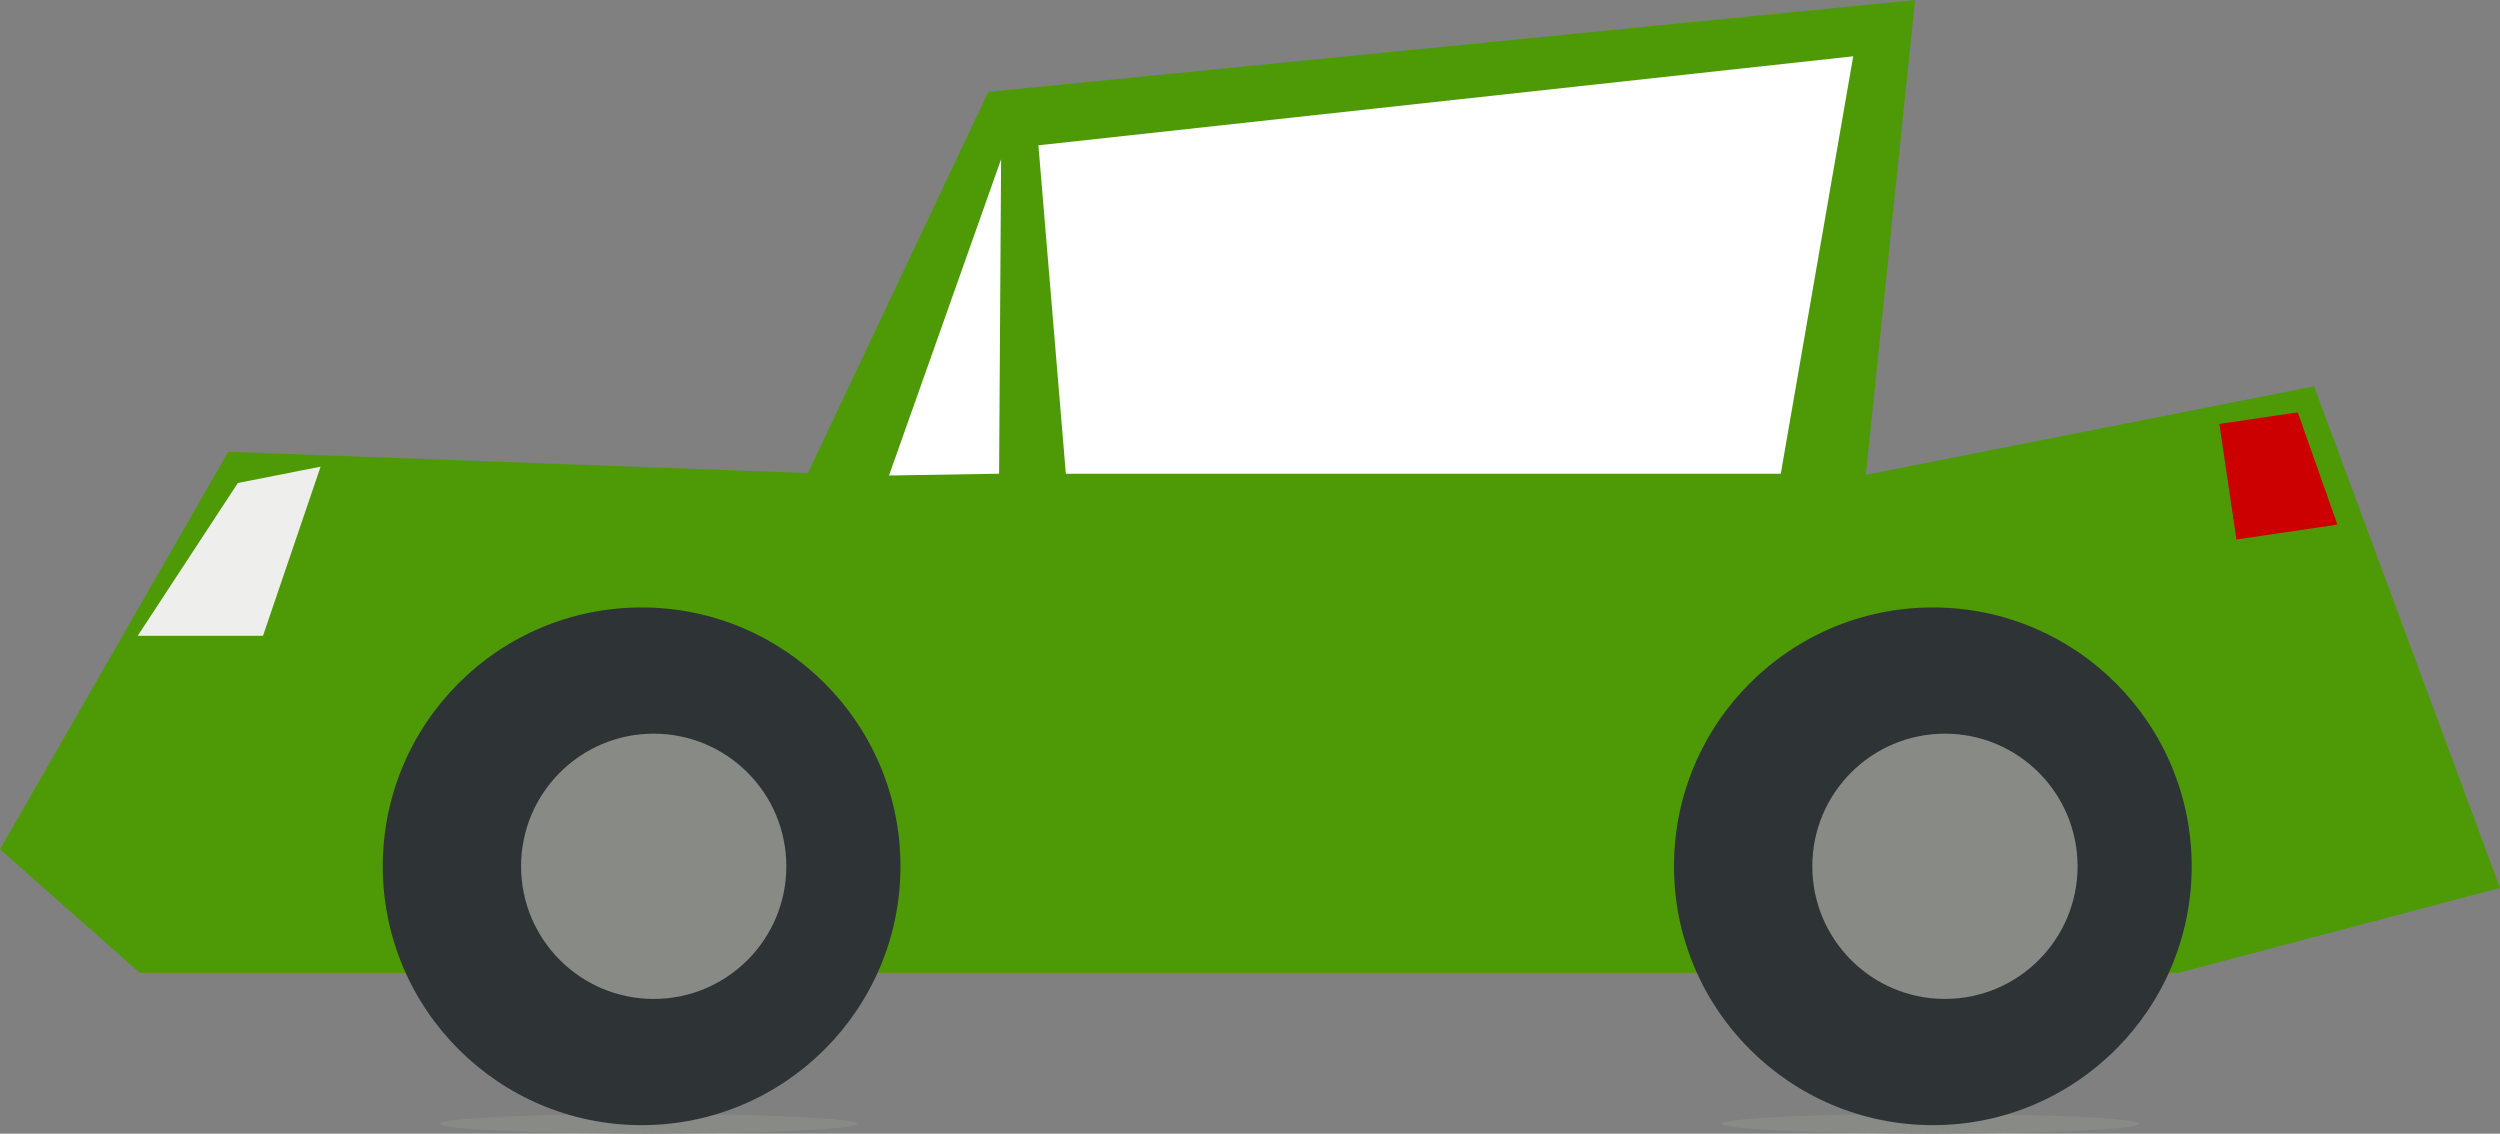 <?xml version="1.0" encoding="UTF-8" standalone="no"?>
<svg
   xmlns:dc="http://purl.org/dc/elements/1.1/"
   xmlns:cc="http://creativecommons.org/ns#"
   xmlns:rdf="http://www.w3.org/1999/02/22-rdf-syntax-ns#"
   xmlns:svg="http://www.w3.org/2000/svg"
   xmlns="http://www.w3.org/2000/svg"
   xmlns:xlink="http://www.w3.org/1999/xlink"
   xmlns:sodipodi="http://sodipodi.sourceforge.net/DTD/sodipodi-0.dtd"
   xmlns:inkscape="http://www.inkscape.org/namespaces/inkscape"
   width="504.332"
   height="228.697"
   version="1.1"
   id="svg4612"
   sodipodi:docname="car6.svg"
   inkscape:version="0.92.0 r15299">
  <rect width="100%" height="100%" fill="#808080" stroke="none"/>
  <sodipodi:namedview
     pagecolor="#ffffff"
     bordercolor="#666666"
     borderopacity="1"
     objecttolerance="10"
     gridtolerance="10"
     guidetolerance="10"
     inkscape:pageopacity="0"
     inkscape:pageshadow="2"
     inkscape:window-width="1366"
     inkscape:window-height="715"
     id="namedview4614"
     showgrid="false"
     fit-margin-top="0"
     fit-margin-left="0"
     fit-margin-right="0"
     fit-margin-bottom="0"
     inkscape:zoom="0.364"
     inkscape:cx="-29.209559"
     inkscape:cy="-453.95863"
     inkscape:window-x="-8"
     inkscape:window-y="-8"
     inkscape:window-maximized="1"
     inkscape:current-layer="imagebot_2" />
  <defs
     id="defs4490">
    <linearGradient
       id="imagebot_122">
      <stop
         stop-color="#888a85"
         id="imagebot_124"
         offset="0" />
      <stop
         stop-color="#888a85"
         stop-opacity="0"
         id="imagebot_123"
         offset="1" />
    </linearGradient>
    <linearGradient
       y2="-320.283"
       x2="90.371"
       y1="-320.283"
       x1="188.553"
       id="imagebot_110"
       xlink:href="#imagebot_122"
       gradientTransform="matrix(1.28,0,0,0.781,881.918,298.114)"
       gradientUnits="userSpaceOnUse" />
    <linearGradient
       y2="68.854"
       x2="627.626"
       y1="68.854"
       x1="725.808"
       id="imagebot_112"
       xlink:href="#imagebot_122"
       gradientTransform="matrix(1.28,0,0,0.781,881.918,298.114)"
       gradientUnits="userSpaceOnUse" />
  </defs>
  <g
     id="imagebot_2"
     label="Layer 1"
     transform="translate(-881.918,-298.114)">
    <g
       transform="translate(-57.894,670.701)"
       label="Layer 1"
       id="imagebot_113">
      <rect
         stroke-miterlimit="4"
         id="imagebot_120"
         width="780"
         height="360"
         x="87.143"
         y="-443.352"
         style="fill:#000000;stroke-width:0.5;stroke-miterlimit:4" />
      <g
         font-style="normal"
         font-weight="normal"
         font-size="40px"
         id="imagebot_114"
         transform="translate(84.286)"
         style="font-style:normal;font-weight:normal;font-size:40px;font-family:sans-serif;fill:#ffffff;stroke-width:1px">
        <path
           d="m 633.926,-422.512 c 1.771,0 3.542,0 5.312,0 4.31,8.132 8.62,16.263 12.93,24.395 0,-8.132 0,-16.263 0,-24.395 1.129,0.402 3.933,-0.873 3.828,0.763 0,9.466 0,18.932 0,28.398 -1.771,0 -3.542,0 -5.312,0 -4.31,-8.132 -8.62,-16.263 -12.93,-24.395 0,8.132 0,16.263 0,24.395 -1.129,-0.402 -3.933,0.873 -3.828,-0.763 0,-9.466 0,-18.932 0,-28.398 z"
           id="imagebot_119"
           inkscape:connector-curvature="0" />
        <path
           d="m 663.848,-422.512 c 1.185,0.385 3.985,-0.846 3.945,0.763 0,9.466 0,18.932 0,28.398 -1.185,-0.385 -3.985,0.846 -3.945,-0.763 0,-9.466 0,-18.932 0,-28.398 z"
           id="imagebot_118"
           inkscape:connector-curvature="0" />
        <path
           d="m 695.527,-397.512 c 0,-2.611 0,-5.221 0,-7.832 -2.148,0 -4.297,0 -6.445,0 0.185,-1.404 -0.777,-3.956 1.525,-3.242 2.942,0 5.884,0 8.826,0 0,4.173 0,8.346 0,12.52 -6.249,4.302 -15.94,4.836 -21.621,-0.703 -4.687,-5.161 -4.88,-13.367 -2.029,-19.466 3.79,-7.324 13.718,-8.221 20.618,-5.231 2.904,0.335 2.246,2.924 2.271,5.014 -2.213,-1.127 -6.74,-3.996 -10.483,-3.332 -4.642,-0.192 -9.068,3.173 -9.688,7.856 -1.032,5.432 -0.373,12.95 5.659,15.154 3.648,1.165 7.95,1.091 11.367,-0.737 z"
           id="imagebot_117"
           inkscape:connector-curvature="0" />
        <path
           d="m 706.66,-422.512 c 1.185,0.385 3.985,-0.846 3.945,0.763 0,3.73 0,7.46 0,11.191 4.779,0 9.557,0 14.336,0 0,-3.984 0,-7.969 0,-11.953 1.185,0.385 3.985,-0.846 3.945,0.763 0,9.466 0,18.932 0,28.398 -1.185,-0.385 -3.985,0.846 -3.945,-0.763 0,-4.375 0,-8.749 0,-13.124 -4.779,0 -9.557,0 -14.336,0 0,4.629 0,9.258 0,13.887 -1.185,-0.385 -3.985,0.846 -3.945,-0.763 0,-9.466 0,-18.932 0,-28.398 z"
           id="imagebot_116"
           inkscape:connector-curvature="0" />
        <path
           d="m 732.695,-422.512 c 8.223,0 16.445,0 24.668,0 -0.305,1.225 0.905,3.966 -1.271,3.32 -3.027,0 -6.054,0 -9.081,0 0,8.613 0,17.227 0,25.84 -1.194,-0.382 -3.994,0.842 -3.965,-0.763 0,-8.359 0,-16.718 0,-25.077 -3.451,0 -6.901,0 -10.352,0 0,-1.107 0,-2.214 0,-3.32 z"
           id="imagebot_115"
           inkscape:connector-curvature="0" />
      </g>
    </g>
    <path
       transform="translate(-57.894,670.701)"
       label="Layer 1"
       id="imagebot_111"
       d="M 951.53,34.322 770.45,-14.281 745.807,111.199 949.387,64.413 Z"
       style="fill:url(#imagebot_112);fill-rule:evenodd;stroke-width:1px"
       inkscape:connector-curvature="0" />
    <path
       transform="translate(-57.894,670.701)"
       label="Layer 1"
       d="M 263.616,-269.59 82.536,-318.193 57.893,-192.714 261.473,-239.499 Z"
       id="imagebot_109"
       style="fill:url(#imagebot_110);fill-rule:evenodd;stroke-width:1px"
       inkscape:connector-curvature="0" />
    <ellipse
       transform="translate(-57.894,670.701)"
       label="Layer 1"
       stroke-miterlimit="4"
       id="imagebot_108"
       cx="649.886"
       cy="-145.887"
       rx="42.083"
       ry="1.997"
       style="fill:#888a85;stroke-width:0.5;stroke-miterlimit:4" />
    <ellipse
       transform="translate(-57.894,670.701)"
       label="Layer 1"
       stroke-miterlimit="4"
       ry="1.997"
       rx="42.083"
       cy="-145.887"
       cx="391.246"
       id="imagebot_107"
       style="fill:#888a85;stroke-width:0.5;stroke-miterlimit:4" />
    <path
       transform="translate(-57.894,670.701)"
       label="Layer 1"
       stroke-miterlimit="4"
       id="imagebot_106"
       d="m 246.076,-265.688 51.092,-12.472 99.423,1.36 52.582,-98.984 140.488,32.48 47.139,66.504 h 140.071 V -176.323 H 246.076 Z"
       inkscape:connector-curvature="0"
       style="fill:#3465a4;stroke-width:0.5;stroke-miterlimit:4" />
    <path
       transform="translate(-57.894,670.701)"
       label="Layer 1"
       stroke-miterlimit="4"
       d="m 1587.081,-180.624 h 41.348 v 26.299 h -41.348 z"
       id="imagebot_105"
       inkscape:connector-curvature="0"
       style="fill:#ad7fa8;stroke-width:0.5;stroke-miterlimit:4" />
    <path
       transform="translate(-57.894,670.701)"
       label="Layer 1"
       stroke-miterlimit="4"
       id="imagebot_104"
       d="m 1639.818,-180.624 h 41.348 v 26.299 h -41.348 z"
       inkscape:connector-curvature="0"
       style="fill:#edd400;stroke-width:0.5;stroke-miterlimit:4" />
    <path
       transform="translate(-57.894,670.701)"
       label="Layer 1"
       stroke-miterlimit="4"
       id="imagebot_103"
       d="m 1587.081,-143.702 h 41.348 v 26.299 h -41.348 z"
       inkscape:connector-curvature="0"
       style="fill:#f57900;stroke-width:0.5;stroke-miterlimit:4" />
    <path
       transform="translate(-57.894,670.701)"
       label="Layer 1"
       stroke-miterlimit="4"
       d="m 1639.818,-143.702 h 41.348 v 26.299 h -41.348 z"
       id="imagebot_102"
       inkscape:connector-curvature="0"
       style="fill:#729fcf;stroke-width:0.5;stroke-miterlimit:4" />
    <path
       transform="translate(-57.894,670.701)"
       label="Layer 1"
       stroke-miterlimit="4"
       d="m 1587.081,-109.386 h 41.348 v 26.299 h -41.348 z"
       id="imagebot_101"
       inkscape:connector-curvature="0"
       style="fill:#75507b;stroke-width:0.5;stroke-miterlimit:4" />
    <path
       transform="translate(-57.894,670.701)"
       label="Layer 1"
       stroke-miterlimit="4"
       id="imagebot_100"
       d="m 1639.818,-109.386 h 41.348 v 26.299 h -41.348 z"
       inkscape:connector-curvature="0"
       style="fill:#e9b96e;stroke-width:0.5;stroke-miterlimit:4" />
    <circle
       transform="translate(-57.894,670.701)"
       label="Layer 1"
       stroke-miterlimit="4"
       r="52.219"
       cy="-197.826"
       cx="389.834"
       id="imagebot_99"
       style="fill:#2e3436;stroke-width:0.5;stroke-miterlimit:4" />
    <circle
       transform="translate(-57.894,670.701)"
       label="Layer 1"
       stroke-miterlimit="4"
       id="imagebot_98"
       cx="650.316"
       cy="-197.826"
       r="52.219"
       style="fill:#2e3436;stroke-width:0.5;stroke-miterlimit:4" />
    <path
       transform="translate(-57.894,670.701)"
       label="Layer 1"
       id="imagebot_97"
       d="m 295.02,-271.376 -41.942,9.353 -2.778,29.31 h 22.244 z"
       inkscape:connector-curvature="0"
       style="fill:#ffffff;fill-rule:evenodd;stroke-width:1px" />
    <path
       transform="translate(-57.894,670.701)"
       label="Layer 1"
       d="m 770.164,-272.032 4.593,23.571 h -20.588 v -23.571 z"
       id="imagebot_96"
       inkscape:connector-curvature="0"
       style="fill:#cc0000;fill-rule:evenodd;stroke-width:0.485px" />
    <path
       transform="translate(-57.894,670.701)"
       label="Layer 1"
       id="imagebot_95"
       d="m 453.258,-362.168 -43.875,85.144 h 52.563 z"
       inkscape:connector-curvature="0"
       style="fill:#ffffff;fill-rule:evenodd;stroke-width:1px" />
    <path
       transform="translate(-57.894,670.701)"
       label="Layer 1"
       id="imagebot_94"
       d="m 470.635,-355.651 c 0,0 2.172,79.062 4.779,78.628 2.606,-0.434 144.224,0 144.224,0 l -34.35,-59.496 z"
       inkscape:connector-curvature="0"
       style="fill:#ffffff;fill-rule:evenodd;stroke-width:1px" />
    <ellipse
       transform="translate(-57.894,670.701)"
       label="Layer 1"
       stroke-miterlimit="4"
       ry="1.997"
       rx="42.083"
       cy="-145.887"
       cx="1329.301"
       id="imagebot_93"
       style="fill:#888a85;stroke-width:0.5;stroke-miterlimit:4" />
    <ellipse
       transform="translate(-57.894,670.701)"
       label="Layer 1"
       stroke-miterlimit="4"
       id="imagebot_92"
       cx="1070.661"
       cy="-145.887"
       rx="42.083"
       ry="1.997"
       style="fill:#888a85;stroke-width:0.5;stroke-miterlimit:4" />
    <path
       transform="translate(-57.894,670.701)"
       label="Layer 1"
       stroke-miterlimit="4"
       d="m 985.848,-281.442 116.943,4.286 36.403,-76.909 186.951,-18.522 -9.93,95.788 90.428,-17.857 37.5,101.19 -64.858,17.143 H 967.991 l -28.179,-24.941 z"
       id="imagebot_91"
       inkscape:connector-curvature="0"
       style="fill:#4e9a06;stroke-width:0.5;stroke-miterlimit:4" />
    <circle
       transform="translate(-57.894,670.701)"
       label="Layer 1"
       stroke-miterlimit="4"
       id="imagebot_90"
       cx="1069.248"
       cy="-197.826"
       r="52.219"
       style="fill:#2e3436;stroke-width:0.5;stroke-miterlimit:4" />
    <circle
       transform="translate(-57.894,670.701)"
       label="Layer 1"
       stroke-miterlimit="4"
       r="52.219"
       cy="-197.826"
       cx="1329.731"
       id="imagebot_89"
       style="fill:#2e3436;stroke-width:0.5;stroke-miterlimit:4" />
    <path
       transform="translate(-57.894,670.701)"
       label="Layer 1"
       d="m 1004.487,-278.447 -16.688,3.292 -20.203,30.825 h 25.274 z"
       id="imagebot_88"
       inkscape:connector-curvature="0"
       style="fill:#eeeeec;fill-rule:evenodd;stroke-width:1px" />
    <path
       transform="translate(-57.894,670.701)"
       label="Layer 1"
       id="imagebot_87"
       d="m 1403.348,-289.407 7.991,22.646 -20.367,3.011 -3.447,-23.318 z"
       inkscape:connector-curvature="0"
       style="fill:#cc0000;fill-rule:evenodd;stroke-width:0.485px" />
    <path
       transform="translate(-57.894,670.701)"
       label="Layer 1"
       d="m 1141.765,-340.449 -22.61,63.783 22.206,-0.357 z"
       id="imagebot_86"
       inkscape:connector-curvature="0"
       style="fill:#ffffff;fill-rule:evenodd;stroke-width:1px" />
    <path
       transform="translate(-57.894,670.701)"
       label="Layer 1"
       d="m 1149.292,-343.277 5.536,66.254 h 144.224 l 14.613,-84.209 z"
       id="imagebot_85"
       inkscape:connector-curvature="0"
       style="fill:#ffffff;fill-rule:evenodd;stroke-width:1px" />
    <path
       transform="translate(-57.894,670.701)"
       label="Layer 1"
       stroke-miterlimit="4"
       id="imagebot_84"
       d="m 1587.081,-218.1 h 41.348 v 26.299 h -41.348 z"
       inkscape:connector-curvature="0"
       style="fill:#3465a4;stroke-width:0.5;stroke-miterlimit:4" />
    <path
       transform="translate(-57.894,670.701)"
       label="Layer 1"
       stroke-miterlimit="4"
       d="m 1639.818,-218.1 h 41.348 v 26.299 h -41.348 z"
       id="imagebot_83"
       inkscape:connector-curvature="0"
       style="fill:#4e9a06;stroke-width:0.5;stroke-miterlimit:4" />
    <ellipse
       transform="translate(-57.894,670.701)"
       label="Layer 1"
       stroke-miterlimit="4"
       ry="1.997"
       rx="42.083"
       cy="170.362"
       cx="649.886"
       id="imagebot_82"
       style="fill:#888a85;stroke-width:0.5;stroke-miterlimit:4" />
    <ellipse
       transform="translate(-57.894,670.701)"
       label="Layer 1"
       stroke-miterlimit="4"
       id="imagebot_81"
       cx="391.246"
       cy="170.362"
       rx="42.083"
       ry="1.997"
       style="fill:#888a85;stroke-width:0.5;stroke-miterlimit:4" />
    <path
       transform="translate(-57.894,670.701)"
       label="Layer 1"
       stroke-miterlimit="4"
       d="m 262.975,65.521 133.616,-36.071 62.94,-83.627 134.416,-5.02 42.854,88.647 102.571,10 18.905,77.945 -26.762,22.531 H 249.761 l 0.598,-54.643 z"
       id="imagebot_80"
       inkscape:connector-curvature="0"
       style="fill:#ad7fa8;stroke-width:0.5;stroke-miterlimit:4" />
    <circle
       transform="translate(-57.894,670.701)"
       label="Layer 1"
       stroke-miterlimit="4"
       id="imagebot_79"
       cx="389.834"
       cy="118.424"
       r="52.219"
       style="fill:#2e3436;stroke-width:0.5;stroke-miterlimit:4" />
    <circle
       transform="translate(-57.894,670.701)"
       label="Layer 1"
       stroke-miterlimit="4"
       r="52.219"
       cy="118.424"
       cx="650.316"
       id="imagebot_78"
       style="fill:#2e3436;stroke-width:0.5;stroke-miterlimit:4" />
    <path
       transform="translate(-57.894,670.701)"
       label="Layer 1"
       d="m 319.8,58.98 -55.901,9.611 -8.036,15.122 38.222,1.071 z"
       id="imagebot_77"
       inkscape:connector-curvature="0"
       style="fill:#eeeeec;fill-rule:evenodd;stroke-width:1px" />
    <path
       transform="translate(-57.894,670.701)"
       label="Layer 1"
       id="imagebot_76"
       d="m 736.236,42.432 4.593,23.571 H 720.241 V 42.432 Z"
       inkscape:connector-curvature="0"
       style="fill:#cc0000;fill-rule:evenodd;stroke-width:0.485px" />
    <path
       transform="translate(-57.894,670.701)"
       label="Layer 1"
       d="m 460.401,-43.418 -51.018,72.644 h 52.563 z"
       id="imagebot_75"
       inkscape:connector-curvature="0"
       style="fill:#ffffff;fill-rule:evenodd;stroke-width:1px" />
    <path
       transform="translate(-57.894,670.701)"
       label="Layer 1"
       d="m 467.063,-48.331 4.779,77.557 h 143.509 l -28.278,-80.924 z"
       id="imagebot_74"
       inkscape:connector-curvature="0"
       style="fill:#ffffff;fill-rule:evenodd;stroke-width:1px" />
    <ellipse
       transform="translate(-57.894,670.701)"
       label="Layer 1"
       stroke-miterlimit="4"
       id="imagebot_73"
       cx="1329.301"
       cy="170.362"
       rx="42.083"
       ry="1.997"
       style="fill:#888a85;stroke-width:0.5;stroke-miterlimit:4" />
    <ellipse
       transform="translate(-57.894,670.701)"
       label="Layer 1"
       stroke-miterlimit="4"
       ry="1.997"
       rx="42.083"
       cy="170.362"
       cx="1070.661"
       id="imagebot_72"
       style="fill:#888a85;stroke-width:0.5;stroke-miterlimit:4" />
    <path
       transform="translate(-57.894,670.701)"
       label="Layer 1"
       stroke-miterlimit="4"
       id="imagebot_71"
       d="m 925.491,52.077 18.496,-26.264 129.34,-4.821 48.695,-67.899 176.853,-16.512 111.284,12.461 46.127,90.409 V 139.926 H 941.654 l -16.162,-22.965 z"
       inkscape:connector-curvature="0"
       style="fill:#f57900;stroke-width:0.5;stroke-miterlimit:4" />
    <circle
       transform="translate(-57.894,670.701)"
       label="Layer 1"
       stroke-miterlimit="4"
       r="52.219"
       cy="118.424"
       cx="1069.248"
       id="imagebot_70"
       style="fill:#2e3436;stroke-width:0.5;stroke-miterlimit:4" />
    <circle
       transform="translate(-57.894,670.701)"
       label="Layer 1"
       stroke-miterlimit="4"
       id="imagebot_69"
       cx="1329.731"
       cy="118.424"
       r="52.219"
       style="fill:#2e3436;stroke-width:0.5;stroke-miterlimit:4" />
    <path
       transform="translate(-57.894,670.701)"
       label="Layer 1"
       id="imagebot_68"
       d="m 949.184,30.731 -9.106,12.636 -0.235,22.996 17.141,-0.117 11.685,-35.675 z"
       inkscape:connector-curvature="0"
       style="fill:#ffffff;fill-rule:evenodd;stroke-width:1px" />
    <path
       transform="translate(-57.894,670.701)"
       label="Layer 1"
       d="m 1443.266,37.399 4.593,23.571 h -20.588 V 37.399 Z"
       id="imagebot_67"
       inkscape:connector-curvature="0"
       style="fill:#cc0000;fill-rule:evenodd;stroke-width:0.485px" />
    <path
       transform="translate(-57.894,670.701)"
       label="Layer 1"
       id="imagebot_66"
       d="m 1124.773,-35.406 -42.403,61.417 h 31.492 z"
       inkscape:connector-curvature="0"
       style="fill:#ffffff;fill-rule:evenodd;stroke-width:1px" />
    <path
       transform="translate(-57.894,670.701)"
       label="Layer 1"
       id="imagebot_65"
       d="m 1131.391,-36.119 -2.635,62.131 h 104.224 l -5.421,-69.496 z"
       inkscape:connector-curvature="0"
       style="fill:#ffffff;fill-rule:evenodd;stroke-width:1px" />
    <ellipse
       transform="translate(-57.894,670.701)"
       label="Layer 1"
       stroke-miterlimit="4"
       id="imagebot_64"
       cx="649.886"
       cy="497.038"
       rx="42.083"
       ry="1.997"
       style="fill:#888a85;stroke-width:0.5;stroke-miterlimit:4" />
    <ellipse
       transform="translate(-57.894,670.701)"
       label="Layer 1"
       stroke-miterlimit="4"
       ry="1.997"
       rx="42.083"
       cy="497.038"
       cx="391.246"
       id="imagebot_63"
       style="fill:#888a85;stroke-width:0.5;stroke-miterlimit:4" />
    <path
       transform="translate(-57.894,670.701)"
       label="Layer 1"
       stroke-miterlimit="4"
       id="imagebot_62"
       d="m 208.934,425.054 187.658,-58.929 79.368,-44.699 139.059,-4.306 91.068,44.718 55.071,8.214 11.106,22.82 3.203,51.245 -17.523,22.482 H 226.434 Z"
       inkscape:connector-curvature="0"
       style="fill:#edd400;stroke-width:0.5;stroke-miterlimit:4" />
    <circle
       transform="translate(-57.894,670.701)"
       label="Layer 1"
       stroke-miterlimit="4"
       r="52.219"
       cy="445.099"
       cx="389.834"
       id="imagebot_61"
       style="fill:#2e3436;stroke-width:0.5;stroke-miterlimit:4" />
    <circle
       transform="translate(-57.894,670.701)"
       label="Layer 1"
       stroke-miterlimit="4"
       id="imagebot_60"
       cx="650.316"
       cy="445.099"
       r="52.219"
       style="fill:#2e3436;stroke-width:0.5;stroke-miterlimit:4" />
    <path
       transform="translate(-57.894,670.701)"
       label="Layer 1"
       id="imagebot_59"
       d="m 256.116,414.763 -39.294,11.04 1.429,6.194 39.651,-2.143 z"
       inkscape:connector-curvature="0"
       style="fill:#eeeeec;fill-rule:evenodd;stroke-width:1px" />
    <path
       transform="translate(-57.894,670.701)"
       label="Layer 1"
       d="m 756.593,373.392 6.736,21.429 -8.088,0.357 -14.643,-21.786 z"
       id="imagebot_58"
       inkscape:connector-curvature="0"
       style="fill:#cc0000;fill-rule:evenodd;stroke-width:0.485px" />
    <path
       transform="translate(-57.894,670.701)"
       label="Layer 1"
       id="imagebot_57"
       d="m 615.758,323.971 -1.018,32.287 51.492,-0.714 z"
       inkscape:connector-curvature="0"
       style="fill:#ffffff;fill-rule:evenodd;stroke-width:1px" />
    <path
       transform="translate(-57.894,670.701)"
       label="Layer 1"
       id="imagebot_56"
       d="m 478.135,327.273 -70.221,45.414 199.581,-17.143 1.007,-31.281 z"
       inkscape:connector-curvature="0"
       style="fill:#ffffff;fill-rule:evenodd;stroke-width:1px" />
    <ellipse
       transform="translate(-57.894,670.701)"
       label="Layer 1"
       stroke-miterlimit="4"
       ry="1.997"
       rx="42.083"
       cy="497.038"
       cx="1329.301"
       id="imagebot_55"
       style="fill:#888a85;stroke-width:0.5;stroke-miterlimit:4" />
    <ellipse
       transform="translate(-57.894,670.701)"
       label="Layer 1"
       stroke-miterlimit="4"
       id="imagebot_54"
       cx="1070.661"
       cy="497.038"
       rx="42.083"
       ry="1.997"
       style="fill:#888a85;stroke-width:0.5;stroke-miterlimit:4" />
    <path
       transform="translate(-57.894,670.701)"
       label="Layer 1"
       stroke-miterlimit="4"
       d="m 925.491,382.035 150.515,-15.91 52.582,-70.7 140.488,4.196 47.139,66.504 h 109.766 l 23.577,10.348 5.796,77.647 -12.705,12.481 H 925.491 l -8.839,-9.471 v -66.165 z"
       id="imagebot_53"
       inkscape:connector-curvature="0"
       style="fill:#729fcf;stroke-width:0.5;stroke-miterlimit:4" />
    <circle
       transform="translate(-57.894,670.701)"
       label="Layer 1"
       stroke-miterlimit="4"
       id="imagebot_52"
       cx="1069.248"
       cy="445.099"
       r="52.219"
       style="fill:#2e3436;stroke-width:0.5;stroke-miterlimit:4" />
    <circle
       transform="translate(-57.894,670.701)"
       label="Layer 1"
       stroke-miterlimit="4"
       r="52.219"
       cy="445.099"
       cx="1329.731"
       id="imagebot_51"
       style="fill:#2e3436;stroke-width:0.5;stroke-miterlimit:4" />
    <path
       transform="translate(-57.894,670.701)"
       label="Layer 1"
       d="m 959.535,384.933 -33.103,3.292 -5.303,11.632 41.689,-2.02 z"
       id="imagebot_50"
       inkscape:connector-curvature="0"
       style="fill:#ffffff;fill-rule:evenodd;stroke-width:1px" />
    <path
       transform="translate(-57.894,670.701)"
       label="Layer 1"
       id="imagebot_49"
       d="m 1424.578,370.64 20.503,12.207 -35.993,0.758 1.01,-12.207 z"
       inkscape:connector-curvature="0"
       style="fill:#cc0000;fill-rule:evenodd;stroke-width:0.485px" />
    <path
       transform="translate(-57.894,670.701)"
       label="Layer 1"
       d="m 1132.673,310.557 -43.875,55.345 h 36.906 z"
       id="imagebot_48"
       inkscape:connector-curvature="0"
       style="fill:#ffffff;fill-rule:evenodd;stroke-width:1px" />
    <path
       transform="translate(-57.894,670.701)"
       label="Layer 1"
       d="m 1150.05,301.92 c 0,0 -15.001,64.415 -12.394,63.981 2.607,-0.434 161.396,0 161.396,0 l -34.35,-59.496 z"
       id="imagebot_47"
       inkscape:connector-curvature="0"
       style="fill:#ffffff;fill-rule:evenodd;stroke-width:1px" />
    <ellipse
       transform="translate(-57.894,670.701)"
       label="Layer 1"
       stroke-miterlimit="4"
       ry="1.997"
       rx="42.083"
       cy="827.188"
       cx="649.886"
       id="imagebot_46"
       style="fill:#888a85;stroke-width:0.5;stroke-miterlimit:4" />
    <ellipse
       transform="translate(-57.894,670.701)"
       label="Layer 1"
       stroke-miterlimit="4"
       id="imagebot_45"
       cx="391.246"
       cy="827.188"
       rx="42.083"
       ry="1.997"
       style="fill:#888a85;stroke-width:0.5;stroke-miterlimit:4" />
    <path
       transform="translate(-57.894,670.701)"
       label="Layer 1"
       stroke-miterlimit="4"
       d="m 263.576,744.847 131.536,-44.358 71.985,-44.289 125.626,-25.246 74.845,56.671 55.766,-7.513 47.147,68.82 -38.056,47.818 H 246.076 Z"
       id="imagebot_44"
       inkscape:connector-curvature="0"
       style="fill:#75507b;stroke-width:0.5;stroke-miterlimit:4" />
    <circle
       transform="translate(-57.894,670.701)"
       label="Layer 1"
       stroke-miterlimit="4"
       id="imagebot_43"
       cx="389.834"
       cy="775.25"
       r="52.219"
       style="fill:#2e3436;stroke-width:0.5;stroke-miterlimit:4" />
    <circle
       transform="translate(-57.894,670.701)"
       label="Layer 1"
       stroke-miterlimit="4"
       r="52.219"
       cy="775.25"
       cx="650.316"
       id="imagebot_42"
       style="fill:#2e3436;stroke-width:0.5;stroke-miterlimit:4" />
    <path
       transform="translate(-57.894,670.701)"
       label="Layer 1"
       d="m 310.585,733.51 -40.906,13.157 -5.714,16.908 43.579,-6.786 z"
       id="imagebot_41"
       inkscape:connector-curvature="0"
       style="fill:#eeeeec;fill-rule:evenodd;stroke-width:1px" />
    <path
       transform="translate(-57.894,670.701)"
       label="Layer 1"
       id="imagebot_40"
       d="m 720.162,684.628 14.442,22.056 -19.578,-0.758 -9.091,-18.773 z"
       inkscape:connector-curvature="0"
       style="fill:#ef2929;fill-rule:evenodd;stroke-width:0.485px" />
    <path
       transform="translate(-57.894,670.701)"
       label="Layer 1"
       d="m 468.652,660.968 -61.394,39.91 169.953,-9.372 8.077,-54.95 z"
       id="imagebot_39"
       inkscape:connector-curvature="0"
       style="fill:#ffffff;fill-rule:evenodd;stroke-width:1px" />
    <ellipse
       label="Layer 1"
       stroke-miterlimit="4"
       id="imagebot_38"
       cx="1329.301"
       cy="827.188"
       rx="42.083"
       ry="1.997"
       style="fill:#888a85;stroke-width:0.5;stroke-miterlimit:4"
       transform="translate(-57.894,670.701)" />
    <ellipse
       label="Layer 1"
       stroke-miterlimit="4"
       ry="1.997"
       rx="42.083"
       cy="827.188"
       cx="1070.661"
       id="imagebot_37"
       style="fill:#888a85;stroke-width:0.5;stroke-miterlimit:4"
       transform="translate(-57.894,670.701)" />
    <path
       label="Layer 1"
       stroke-miterlimit="4"
       id="imagebot_36"
       d="m 938.706,709.867 137.301,-8.036 46.511,-63.826 183.491,0.337 46.068,63.489 h 99.16 l 5.491,12.13 -0.441,82.79 H 925.491 v -76.532 z"
       inkscape:connector-curvature="0"
       style="fill:#ff6600;stroke-width:0.5;stroke-miterlimit:4"
       transform="translate(-61.708,643.998)" />
    <circle
       label="Layer 1"
       stroke-miterlimit="4"
       r="52.219"
       cy="775.25"
       cx="1069.248"
       id="imagebot_35"
       style="fill:#2e3436;stroke-width:0.5;stroke-miterlimit:4"
       transform="translate(-57.894,670.701)" />
    <circle
       label="Layer 1"
       stroke-miterlimit="4"
       id="imagebot_34"
       cx="1329.731"
       cy="775.25"
       r="52.219"
       style="fill:#2e3436;stroke-width:0.5;stroke-miterlimit:4"
       transform="translate(-57.894,670.701)" />
    <path
       label="Layer 1"
       id="imagebot_33"
       d="m 969.638,710.628 -26.794,1.754 -12.054,14.765 35.454,-0.357 z"
       inkscape:connector-curvature="0"
       style="fill:#ffffff;fill-rule:evenodd;stroke-width:1px"
       transform="translate(-57.894,670.701)" />
    <path
       label="Layer 1"
       d="m 1449.011,704.525 4.593,10.982 h -20.588 v -10.982 z"
       id="imagebot_32"
       inkscape:connector-curvature="0"
       style="fill:#cc0000;fill-rule:evenodd;stroke-width:0.485px"
       transform="translate(-57.894,670.701)" />
    <path
       label="Layer 1"
       id="imagebot_31"
       d="m 1125.888,644.122 -43.161,58.715 h 37.206 z"
       inkscape:connector-curvature="0"
       style="fill:#ffffff;fill-rule:evenodd;stroke-width:1px"
       transform="translate(-57.894,670.701)" />
    <path
       label="Layer 1"
       id="imagebot_30"
       d="m 1215.764,643.495 1.921,59.342 h 108.152 l -25.421,-59.139 z"
       inkscape:connector-curvature="0"
       style="fill:#ffffff;fill-rule:evenodd;stroke-width:1px"
       transform="translate(-57.894,670.701)" />
    <g
       label="Layer 1"
       font-style="normal"
       font-weight="normal"
       font-size="251.543px"
       transform="translate(-50.751,682.13)"
       id="imagebot_25"
       style="font-style:normal;font-weight:normal;font-size:251.543px;font-family:sans-serif;fill:#000000;stroke-width:1px">
      <path
         id="imagebot_29"
         d="m 692.251,-658.414 c 0,8.72 0,17.441 0,26.161 -27.413,-27.745 -80.871,-33.895 -107.037,-1.468 -18.811,27.213 -18.56,64.881 -6.786,94.863 16.639,37.998 69.836,41.157 100.865,19.849 13.382,-14.827 14.139,-6.983 12.958,7.522 1.212,19.024 -28.897,20.134 -42.558,24.781 -38.915,6.928 -83.839,-11.109 -97.743,-50.223 -15.585,-42.892 -9.279,-101.481 33.069,-126.85 32.542,-18.35 76.508,-15.612 107.233,5.366 z"
         inkscape:connector-curvature="0" />
      <path
         id="imagebot_28"
         d="m 792.106,-648.097 c -11.218,30.419 -22.436,60.839 -33.654,91.258 22.477,0 44.953,0 67.43,0 -11.259,-30.419 -22.518,-60.839 -33.777,-91.258 z m -14.002,-24.442 c 9.376,0 18.751,0 28.127,0 23.296,61.125 46.591,122.251 69.887,183.376 -8.598,0 -17.195,0 -25.793,0 -5.568,-15.68 -11.136,-31.361 -16.704,-47.041 -27.553,0 -55.107,0 -82.66,0 -5.568,15.68 -11.136,31.361 -16.704,47.041 -8.72,0 -17.441,0 -26.161,0 23.337,-61.125 46.673,-122.251 70.01,-183.376 z"
         inkscape:connector-curvature="0" />
      <path
         id="imagebot_27"
         d="m 989.73,-575.139 c 24.805,12.216 31.894,41.422 44.778,63.872 3.702,7.368 7.404,14.737 11.107,22.105 -8.884,0 -17.768,0 -26.653,0 -12.199,-22.593 -21.139,-47.245 -36.816,-67.699 -14.523,-14.42 -36.217,-8.563 -54.564,-9.803 0,25.834 0,51.668 0,77.502 -8.27,0 -16.54,0 -24.81,0 0,-61.125 0,-122.251 0,-183.376 28.766,1.134 58.183,-3.077 86.329,4.158 40.39,10.346 44.278,78.475 4.354,92.026 z m -62.149,-77.01 c 0,21.699 0,43.398 0,65.097 20.206,-1.557 44.402,5.386 60.377,-10.438 13.983,-17.162 7.567,-50.345 -16.975,-53.501 -14.324,-2.097 -28.958,-0.792 -43.403,-1.157 z"
         inkscape:connector-curvature="0" />
      <path
         id="imagebot_26"
         d="m 1187.599,-666.52 c -1.765,6.585 3.882,24.804 -3.506,22.561 -24.771,-11.158 -57.442,-19.226 -81.225,-1.823 -21.278,19.967 0.664,50.568 26.636,48.657 25.082,4.693 55.714,10.155 65.833,37.277 10.249,26.285 -1.646,60.865 -30.322,68.873 -30.958,10.175 -64.78,4.829 -94.713,-6.295 0,-8.516 0,-17.032 0,-25.547 26.803,14.991 62.545,25.336 90.89,8.72 19.952,-13.645 12.857,-48.606 -11.267,-52.985 -26.154,-8.194 -60.205,-6.806 -75.513,-33.796 -13.314,-26.454 0.509,-62.579 29.741,-70.548 27.175,-8.597 56.907,-3.659 83.447,4.904 z"
         inkscape:connector-curvature="0" />
    </g>
    <path
       transform="translate(-57.894,670.701)"
       label="Layer 1"
       id="imagebot_24"
       d="m 1152.124,267.031 -10.13,28.81 43.107,1.512 0.797,-29.607 z"
       inkscape:connector-curvature="0"
       style="fill:#3465a4;fill-rule:evenodd;stroke-width:1px" />
    <path
       transform="translate(-57.894,670.701)"
       label="Layer 1"
       d="m 1210.27,268.518 8.39,29.765 -34.129,-1.014 -1.429,-29.733 z"
       id="imagebot_23"
       inkscape:connector-curvature="0"
       style="fill:#ef2929;fill-rule:evenodd;stroke-width:1px" />
    <path
       transform="translate(-57.894,670.701)"
       label="Layer 1"
       d="m 1311.478,-50.831 5.493,75.414 111.009,-1.071 -28.993,-65.567 z"
       id="imagebot_22"
       inkscape:connector-curvature="0"
       style="fill:#ffffff;fill-rule:evenodd;stroke-width:1px" />
    <path
       transform="translate(-57.894,670.701)"
       label="Layer 1"
       id="imagebot_21"
       d="m 1241.121,-45.473 6.564,70.057 53.509,-1.071 -1.85,-74.139 z"
       inkscape:connector-curvature="0"
       style="fill:#ffffff;fill-rule:evenodd;stroke-width:1px" />
    <circle
       transform="translate(-57.894,670.701)"
       label="Layer 1"
       stroke-miterlimit="4"
       id="imagebot_20"
       cx="389.834"
       cy="-197.826"
       r="26.532"
       style="fill:#888a85;stroke:#888a85;stroke-width:0.446;stroke-miterlimit:4" />
    <circle
       transform="translate(-57.894,670.701)"
       label="Layer 1"
       stroke-miterlimit="4"
       r="26.532"
       cy="-197.826"
       cx="650.316"
       id="imagebot_19"
       style="fill:#888a85;stroke:#888a85;stroke-width:0.446;stroke-miterlimit:4" />
    <circle
       transform="translate(-57.894,670.701)"
       label="Layer 1"
       stroke-miterlimit="4"
       r="26.532"
       cy="-197.826"
       cx="1071.686"
       id="imagebot_18"
       style="fill:#888a85;stroke:#888a85;stroke-width:0.446;stroke-miterlimit:4" />
    <circle
       transform="translate(-57.894,670.701)"
       label="Layer 1"
       stroke-miterlimit="4"
       id="imagebot_17"
       cx="1332.169"
       cy="-197.826"
       r="26.532"
       style="fill:#888a85;stroke:#888a85;stroke-width:0.446;stroke-miterlimit:4" />
    <circle
       transform="translate(-57.894,670.701)"
       label="Layer 1"
       stroke-miterlimit="4"
       r="26.532"
       cy="118.352"
       cx="389.834"
       id="imagebot_16"
       style="fill:#888a85;stroke:#888a85;stroke-width:0.446;stroke-miterlimit:4" />
    <circle
       transform="translate(-57.894,670.701)"
       label="Layer 1"
       stroke-miterlimit="4"
       id="imagebot_15"
       cx="650.316"
       cy="118.352"
       r="26.532"
       style="fill:#888a85;stroke:#888a85;stroke-width:0.446;stroke-miterlimit:4" />
    <circle
       transform="translate(-57.894,670.701)"
       label="Layer 1"
       stroke-miterlimit="4"
       id="imagebot_14"
       cx="1071.686"
       cy="118.352"
       r="26.532"
       style="fill:#888a85;stroke:#888a85;stroke-width:0.446;stroke-miterlimit:4" />
    <circle
       transform="translate(-57.894,670.701)"
       label="Layer 1"
       stroke-miterlimit="4"
       r="26.532"
       cy="118.352"
       cx="1332.169"
       id="imagebot_13"
       style="fill:#888a85;stroke:#888a85;stroke-width:0.446;stroke-miterlimit:4" />
    <circle
       transform="translate(-57.894,670.701)"
       label="Layer 1"
       stroke-miterlimit="4"
       id="imagebot_12"
       cx="389.834"
       cy="445.641"
       r="26.532"
       style="fill:#888a85;stroke:#888a85;stroke-width:0.446;stroke-miterlimit:4" />
    <circle
       transform="translate(-57.894,670.701)"
       label="Layer 1"
       stroke-miterlimit="4"
       r="26.532"
       cy="445.641"
       cx="650.316"
       id="imagebot_11"
       style="fill:#888a85;stroke:#888a85;stroke-width:0.446;stroke-miterlimit:4" />
    <circle
       transform="translate(-57.894,670.701)"
       label="Layer 1"
       stroke-miterlimit="4"
       r="26.532"
       cy="445.641"
       cx="1071.686"
       id="imagebot_10"
       style="fill:#888a85;stroke:#888a85;stroke-width:0.446;stroke-miterlimit:4" />
    <circle
       transform="translate(-57.894,670.701)"
       label="Layer 1"
       stroke-miterlimit="4"
       id="imagebot_9"
       cx="1332.169"
       cy="445.641"
       r="26.532"
       style="fill:#888a85;stroke:#888a85;stroke-width:0.446;stroke-miterlimit:4" />
    <circle
       transform="translate(-57.894,670.701)"
       label="Layer 1"
       stroke-miterlimit="4"
       r="26.532"
       cy="774.951"
       cx="389.834"
       id="imagebot_8"
       style="fill:#888a85;stroke:#888a85;stroke-width:0.446;stroke-miterlimit:4" />
    <circle
       transform="translate(-57.894,670.701)"
       label="Layer 1"
       stroke-miterlimit="4"
       id="imagebot_7"
       cx="650.316"
       cy="774.951"
       r="26.532"
       style="fill:#888a85;stroke:#888a85;stroke-width:0.446;stroke-miterlimit:4" />
    <circle
       label="Layer 1"
       stroke-miterlimit="4"
       id="imagebot_6"
       cx="1071.686"
       cy="774.951"
       r="26.532"
       style="fill:#888a85;stroke:#888a85;stroke-width:0.446;stroke-miterlimit:4"
       transform="translate(-57.894,670.701)" />
    <circle
       label="Layer 1"
       stroke-miterlimit="4"
       r="26.532"
       cy="774.951"
       cx="1332.169"
       id="imagebot_5"
       style="fill:#888a85;stroke:#888a85;stroke-width:0.446;stroke-miterlimit:4"
       transform="translate(-57.894,670.701)" />
    <path
       label="Layer 1"
       d="m 1130.407,643.495 -0.579,59.342 h 76.724 l -0.778,-60.21 z"
       id="imagebot_4"
       inkscape:connector-curvature="0"
       style="fill:#ffffff;fill-rule:evenodd;stroke-width:1px"
       transform="translate(-57.894,670.701)" />
    <path
       transform="translate(-57.894,670.701)"
       label="Layer 1"
       id="imagebot_3"
       d="m 591.144,635.151 -7.51,55.85 63.675,-0.505 z"
       inkscape:connector-curvature="0"
       style="fill:#ffffff;fill-rule:evenodd;stroke-width:1px" />
    <title
       id="title4609">Layer 1</title>
  </g>
</svg>
